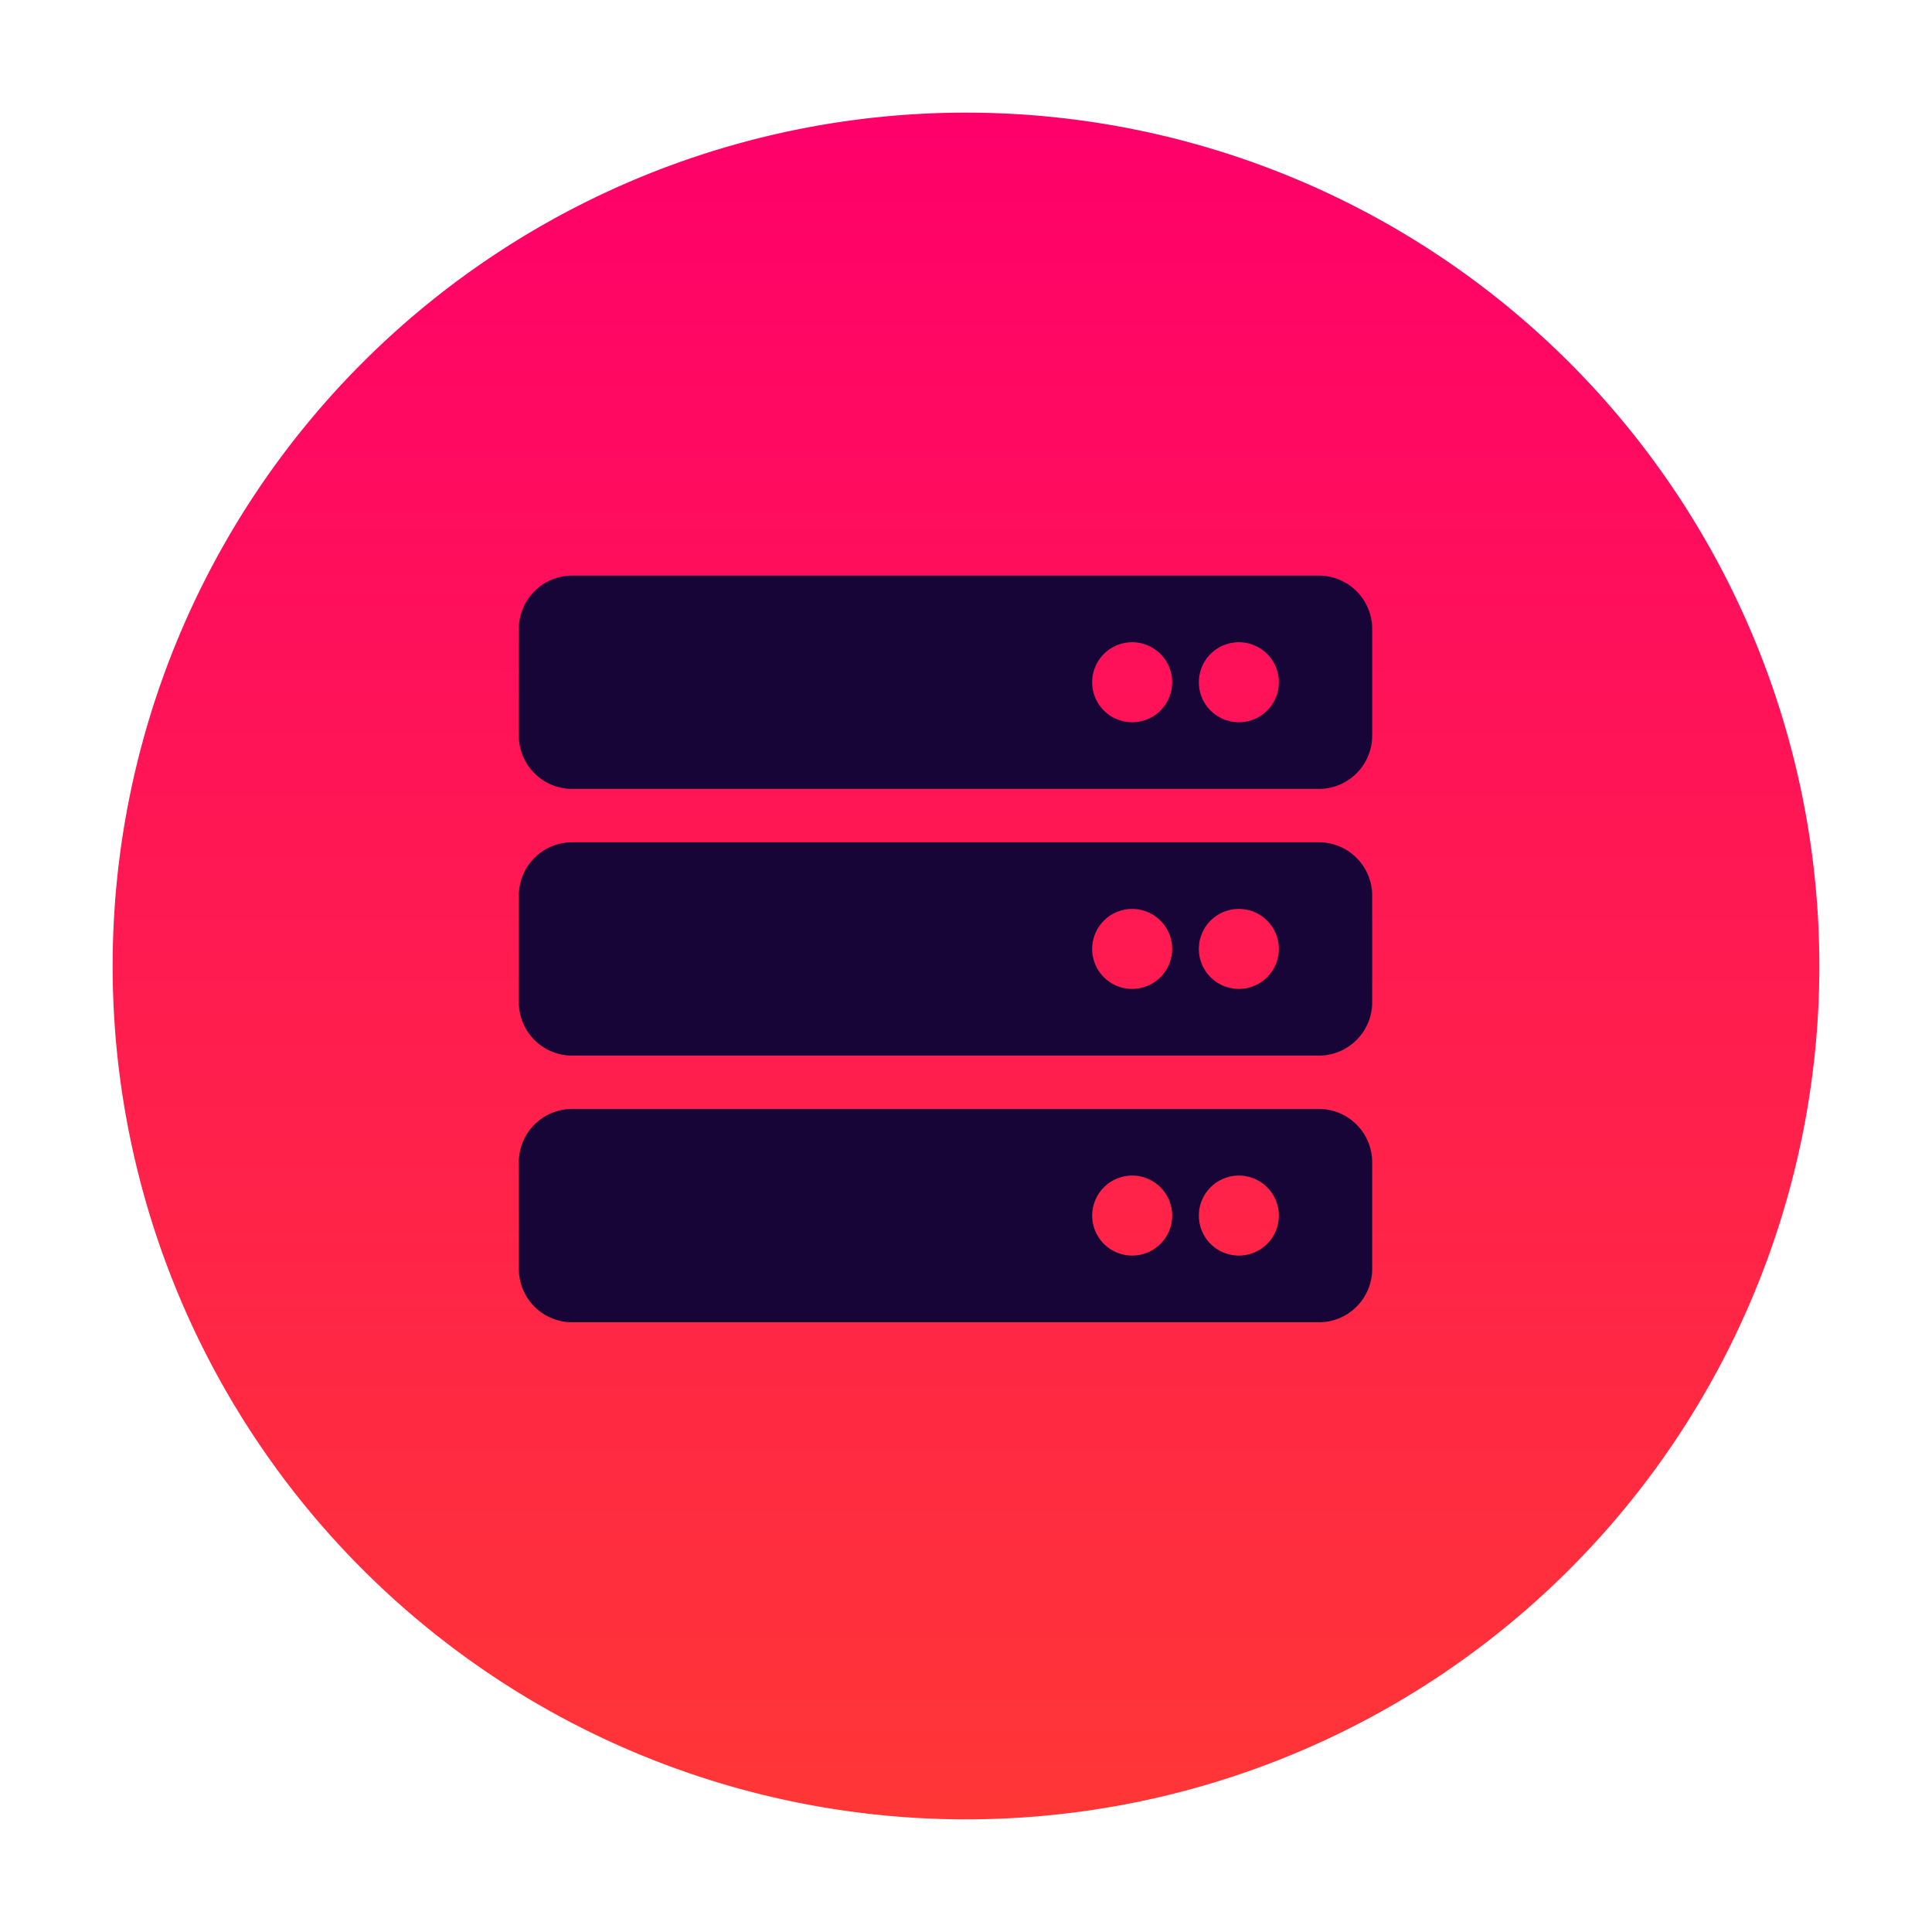 <svg xmlns="http://www.w3.org/2000/svg" xmlns:xlink="http://www.w3.org/1999/xlink" width="283" height="283" viewBox="0 0 283 283">
  <defs>
    <linearGradient id="linear-gradient" x1="0.5" x2="0.5" y2="1" gradientUnits="objectBoundingBox">
      <stop offset="0" stop-color="#ff006a"/>
      <stop offset="1" stop-color="#ff3636"/>
    </linearGradient>
    <filter id="Circle" x="0" y="0" width="283" height="283" filterUnits="userSpaceOnUse">
      <feOffset dx="3" dy="3" input="SourceAlpha"/>
      <feGaussianBlur stdDeviation="5.5" result="blur"/>
      <feFlood flood-opacity="0.302"/>
      <feComposite operator="in" in2="blur"/>
      <feComposite in="SourceGraphic"/>
    </filter>
  </defs>
  <g id="Group_2" data-name="Group 2" transform="translate(-196.5 -1300.5)">
    <g transform="matrix(1, 0, 0, 1, 196.5, 1300.5)" filter="url(#Circle)">
      <path id="Circle-2" data-name="Circle" d="M125,0A125,125,0,1,1,0,125,125,125,0,0,1,125,0Z" transform="translate(13.5 13.5)" fill="url(#linear-gradient)"/>
    </g>
    <path id="Icon_awesome-server" data-name="Icon awesome-server" d="M117.188,39.063H7.813A7.813,7.813,0,0,1,0,31.25V15.625A7.813,7.813,0,0,1,7.813,7.813H117.188A7.813,7.813,0,0,1,125,15.625V31.25A7.813,7.813,0,0,1,117.188,39.063ZM105.469,17.578a5.859,5.859,0,1,0,5.859,5.859A5.859,5.859,0,0,0,105.469,17.578Zm-15.625,0A5.859,5.859,0,1,0,95.7,23.438,5.859,5.859,0,0,0,89.844,17.578Zm27.344,60.547H7.813A7.813,7.813,0,0,1,0,70.313V54.688a7.813,7.813,0,0,1,7.813-7.812H117.188A7.813,7.813,0,0,1,125,54.688V70.313A7.813,7.813,0,0,1,117.188,78.125ZM105.469,56.641a5.859,5.859,0,1,0,5.859,5.859A5.859,5.859,0,0,0,105.469,56.641Zm-15.625,0A5.859,5.859,0,1,0,95.7,62.5,5.859,5.859,0,0,0,89.844,56.641Zm27.344,60.547H7.813A7.813,7.813,0,0,1,0,109.375V93.75a7.813,7.813,0,0,1,7.813-7.812H117.188A7.813,7.813,0,0,1,125,93.75v15.625A7.813,7.813,0,0,1,117.188,117.188ZM105.469,95.7a5.859,5.859,0,1,0,5.859,5.859A5.859,5.859,0,0,0,105.469,95.7Zm-15.625,0a5.859,5.859,0,1,0,5.859,5.859A5.859,5.859,0,0,0,89.844,95.7Z" transform="translate(272.5 1377)" fill="#160536"/>
  </g>
</svg>
